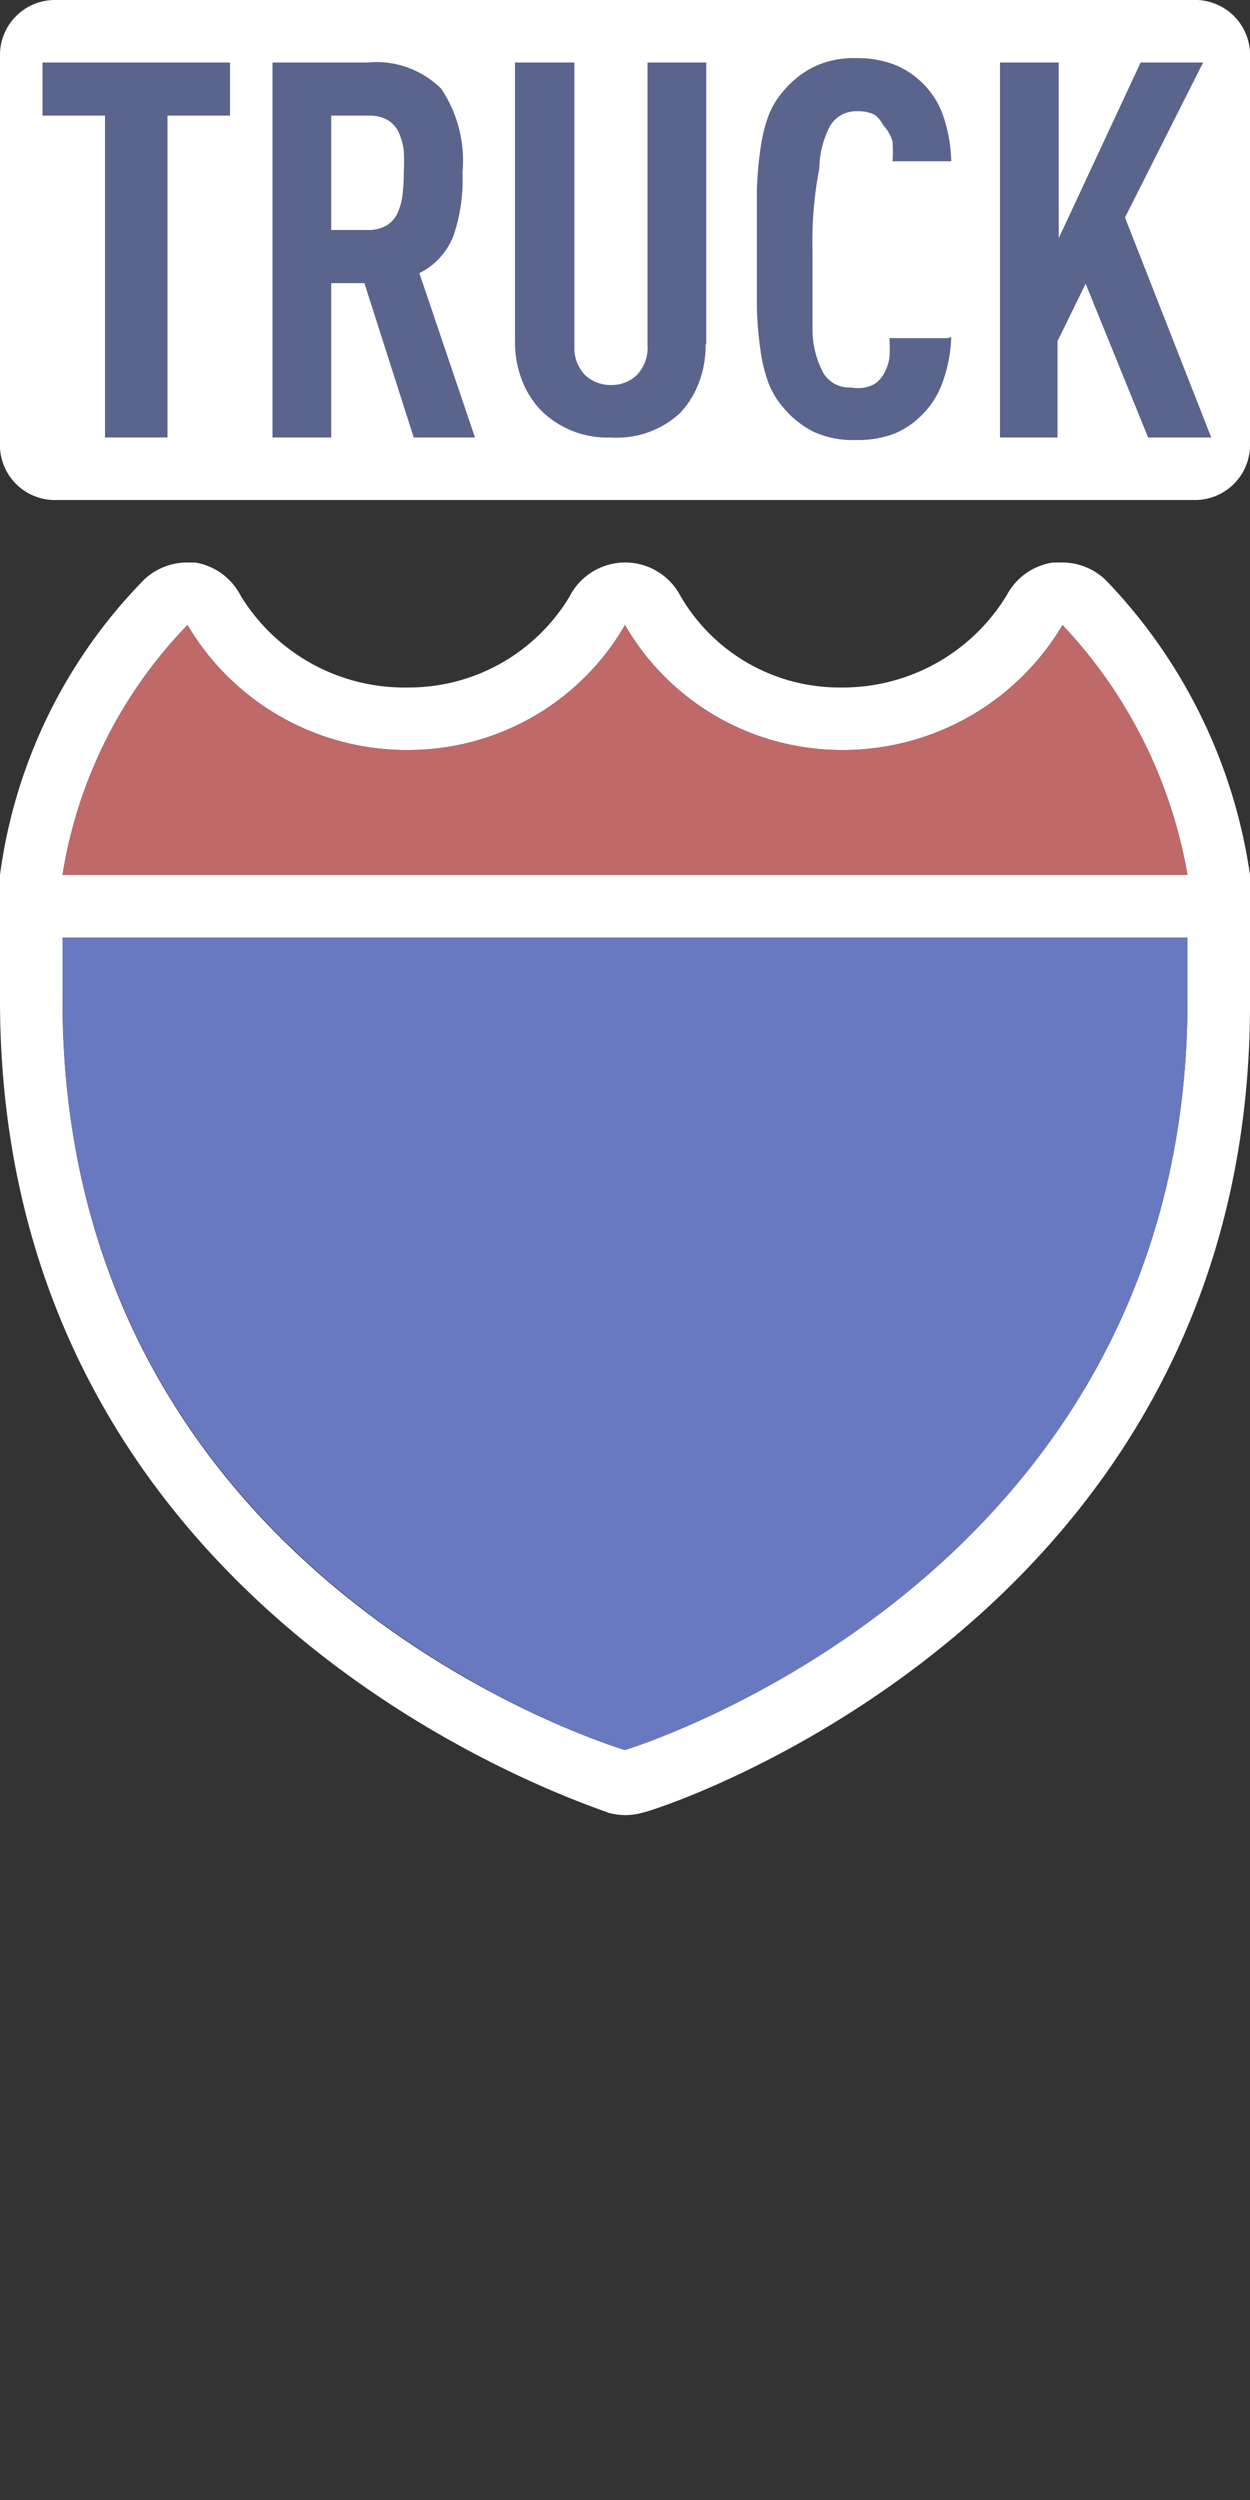 <svg xmlns="http://www.w3.org/2000/svg" width="20" height="40" viewBox="0 0 20 40">
  <rect x="0" y="0" width="20" height="40" fill="#333333" stroke="none"/>
  <title>us-interstate-truck-2</title>
  <path d="M0.92,0H19.08A0.88,0.88,0,0,1,20,.84v6.3a0.88,0.88,0,0,1-.9.86H0.92A0.88,0.88,0,0,1,0,7.16V0.86A0.88,0.88,0,0,1,.9,0h0Z" fill="#fff"/>
  <path d="M17,10a7.74,7.74,0,0,1,2,4v2c0,9.28-9,12-9,12S1,25.37,1,16V14a7.41,7.41,0,0,1,2-4,4.07,4.07,0,0,0,3.56,2A4,4,0,0,0,10,10a4,4,0,0,0,3.46,2A4.08,4.08,0,0,0,17,10m0-1H16.85a1,1,0,0,0-.74.52A3.07,3.07,0,0,1,13.46,11a2.94,2.94,0,0,1-2.57-1.46A1,1,0,0,0,10,9h0a1,1,0,0,0-.89.55A3,3,0,0,1,6.53,11,3.07,3.07,0,0,1,3.85,9.53,1,1,0,0,0,3.12,9H3a1,1,0,0,0-.7.28A8.3,8.3,0,0,0,0,14v2C0,26,9.62,28.93,9.72,29a1,1,0,0,0,.57,0C10.39,29,20,26,20,16.07V14a8.56,8.56,0,0,0-2.29-4.7A1,1,0,0,0,17,9h0Z" fill="#fff"/>
  <path d="M1,16c0,9.34,9,12,9,12s9-2.69,9-12V15H1v1Z" fill="#6979bf"/>
  <path d="M1,14a7.41,7.41,0,0,1,2-4,4.07,4.07,0,0,0,3.56,2A4,4,0,0,0,10,10a4,4,0,0,0,3.46,2A4.08,4.08,0,0,0,17,10a7.74,7.74,0,0,1,2,4H1Z" fill="#bf6969"/>
  <rect x="1" y="14" width="18" height="1" fill="#fff"/>
  <rect width="20" height="40" fill="none"/>
  <g>
    <path d="M2.68,1.85V7h-1V1.85h-1V1h3V1.85h-1Z" fill="#5b648c"/>
    <path d="M6.62,7L5.83,4.53H5.3V7H4.36V1H5.88a1.47,1.47,0,0,1,1.18.42A2.07,2.07,0,0,1,7.4,2.76a2.79,2.79,0,0,1-.14,1,1.11,1.11,0,0,1-.55.61L7.6,7h-1ZM6.46,2.76a2.91,2.91,0,0,0,0-.35,1,1,0,0,0-.08-0.29,0.45,0.45,0,0,0-.18-0.2,0.57,0.57,0,0,0-.3-0.07H5.3V3.68H5.88a0.58,0.58,0,0,0,.3-0.07,0.45,0.45,0,0,0,.18-0.2,1,1,0,0,0,.08-0.29A2.93,2.93,0,0,0,6.46,2.76Z" fill="#5b648c"/>
    <path d="M11.29,5.51a1.68,1.68,0,0,1-.11.62,1.46,1.46,0,0,1-.3.48A1.49,1.49,0,0,1,9.77,7a1.5,1.5,0,0,1-1.12-.44,1.45,1.45,0,0,1-.3-0.48,1.67,1.67,0,0,1-.11-0.62V1H9.19V5.56A0.62,0.62,0,0,0,9.36,6a0.59,0.59,0,0,0,.42.16A0.58,0.58,0,0,0,10.19,6a0.63,0.63,0,0,0,.17-0.48V1H11.3V5.51h0Z" fill="#5b648c"/>
    <path d="M15.22,5.39a2.33,2.33,0,0,1-.14.73,1.39,1.39,0,0,1-.35.54,1.31,1.31,0,0,1-.45.29,1.66,1.66,0,0,1-.59.09A1.48,1.48,0,0,1,13,6.9a1.54,1.54,0,0,1-.46-0.37,1.34,1.34,0,0,1-.24-0.39,2.48,2.48,0,0,1-.13-0.52,5.83,5.83,0,0,1-.06-0.7V3.06a5.83,5.83,0,0,1,.06-0.7,2.48,2.48,0,0,1,.13-0.52,1.34,1.34,0,0,1,.24-0.39A1.54,1.54,0,0,1,13,1.08,1.47,1.47,0,0,1,13.7.93a1.66,1.66,0,0,1,.6.1,1.35,1.35,0,0,1,.45.29,1.33,1.33,0,0,1,.34.53,2.42,2.42,0,0,1,.13.73H14.28a2.23,2.23,0,0,0,0-.32A0.68,0.68,0,0,0,14.13,2,0.5,0.5,0,0,0,14,1.84a0.56,0.56,0,0,0-.27-0.06,0.52,0.52,0,0,0-.27.06,0.53,0.53,0,0,0-.17.16,1.49,1.49,0,0,0-.18.69A6.14,6.14,0,0,0,13,4V5.29a1.49,1.49,0,0,0,.18.69,0.53,0.53,0,0,0,.17.16,0.52,0.52,0,0,0,.27.06A0.56,0.56,0,0,0,14,6.14,0.5,0.5,0,0,0,14.13,6a0.77,0.77,0,0,0,.1-0.27,2.24,2.24,0,0,0,0-.32h0.94Z" fill="#5b648c"/>
    <path d="M18.37,7l-1-2.46-0.45.92V7H16V1h0.94V3.81L18.25,1h1L18,3.48,19.38,7h-1Z" fill="#5b648c"/>
  </g>
</svg>
